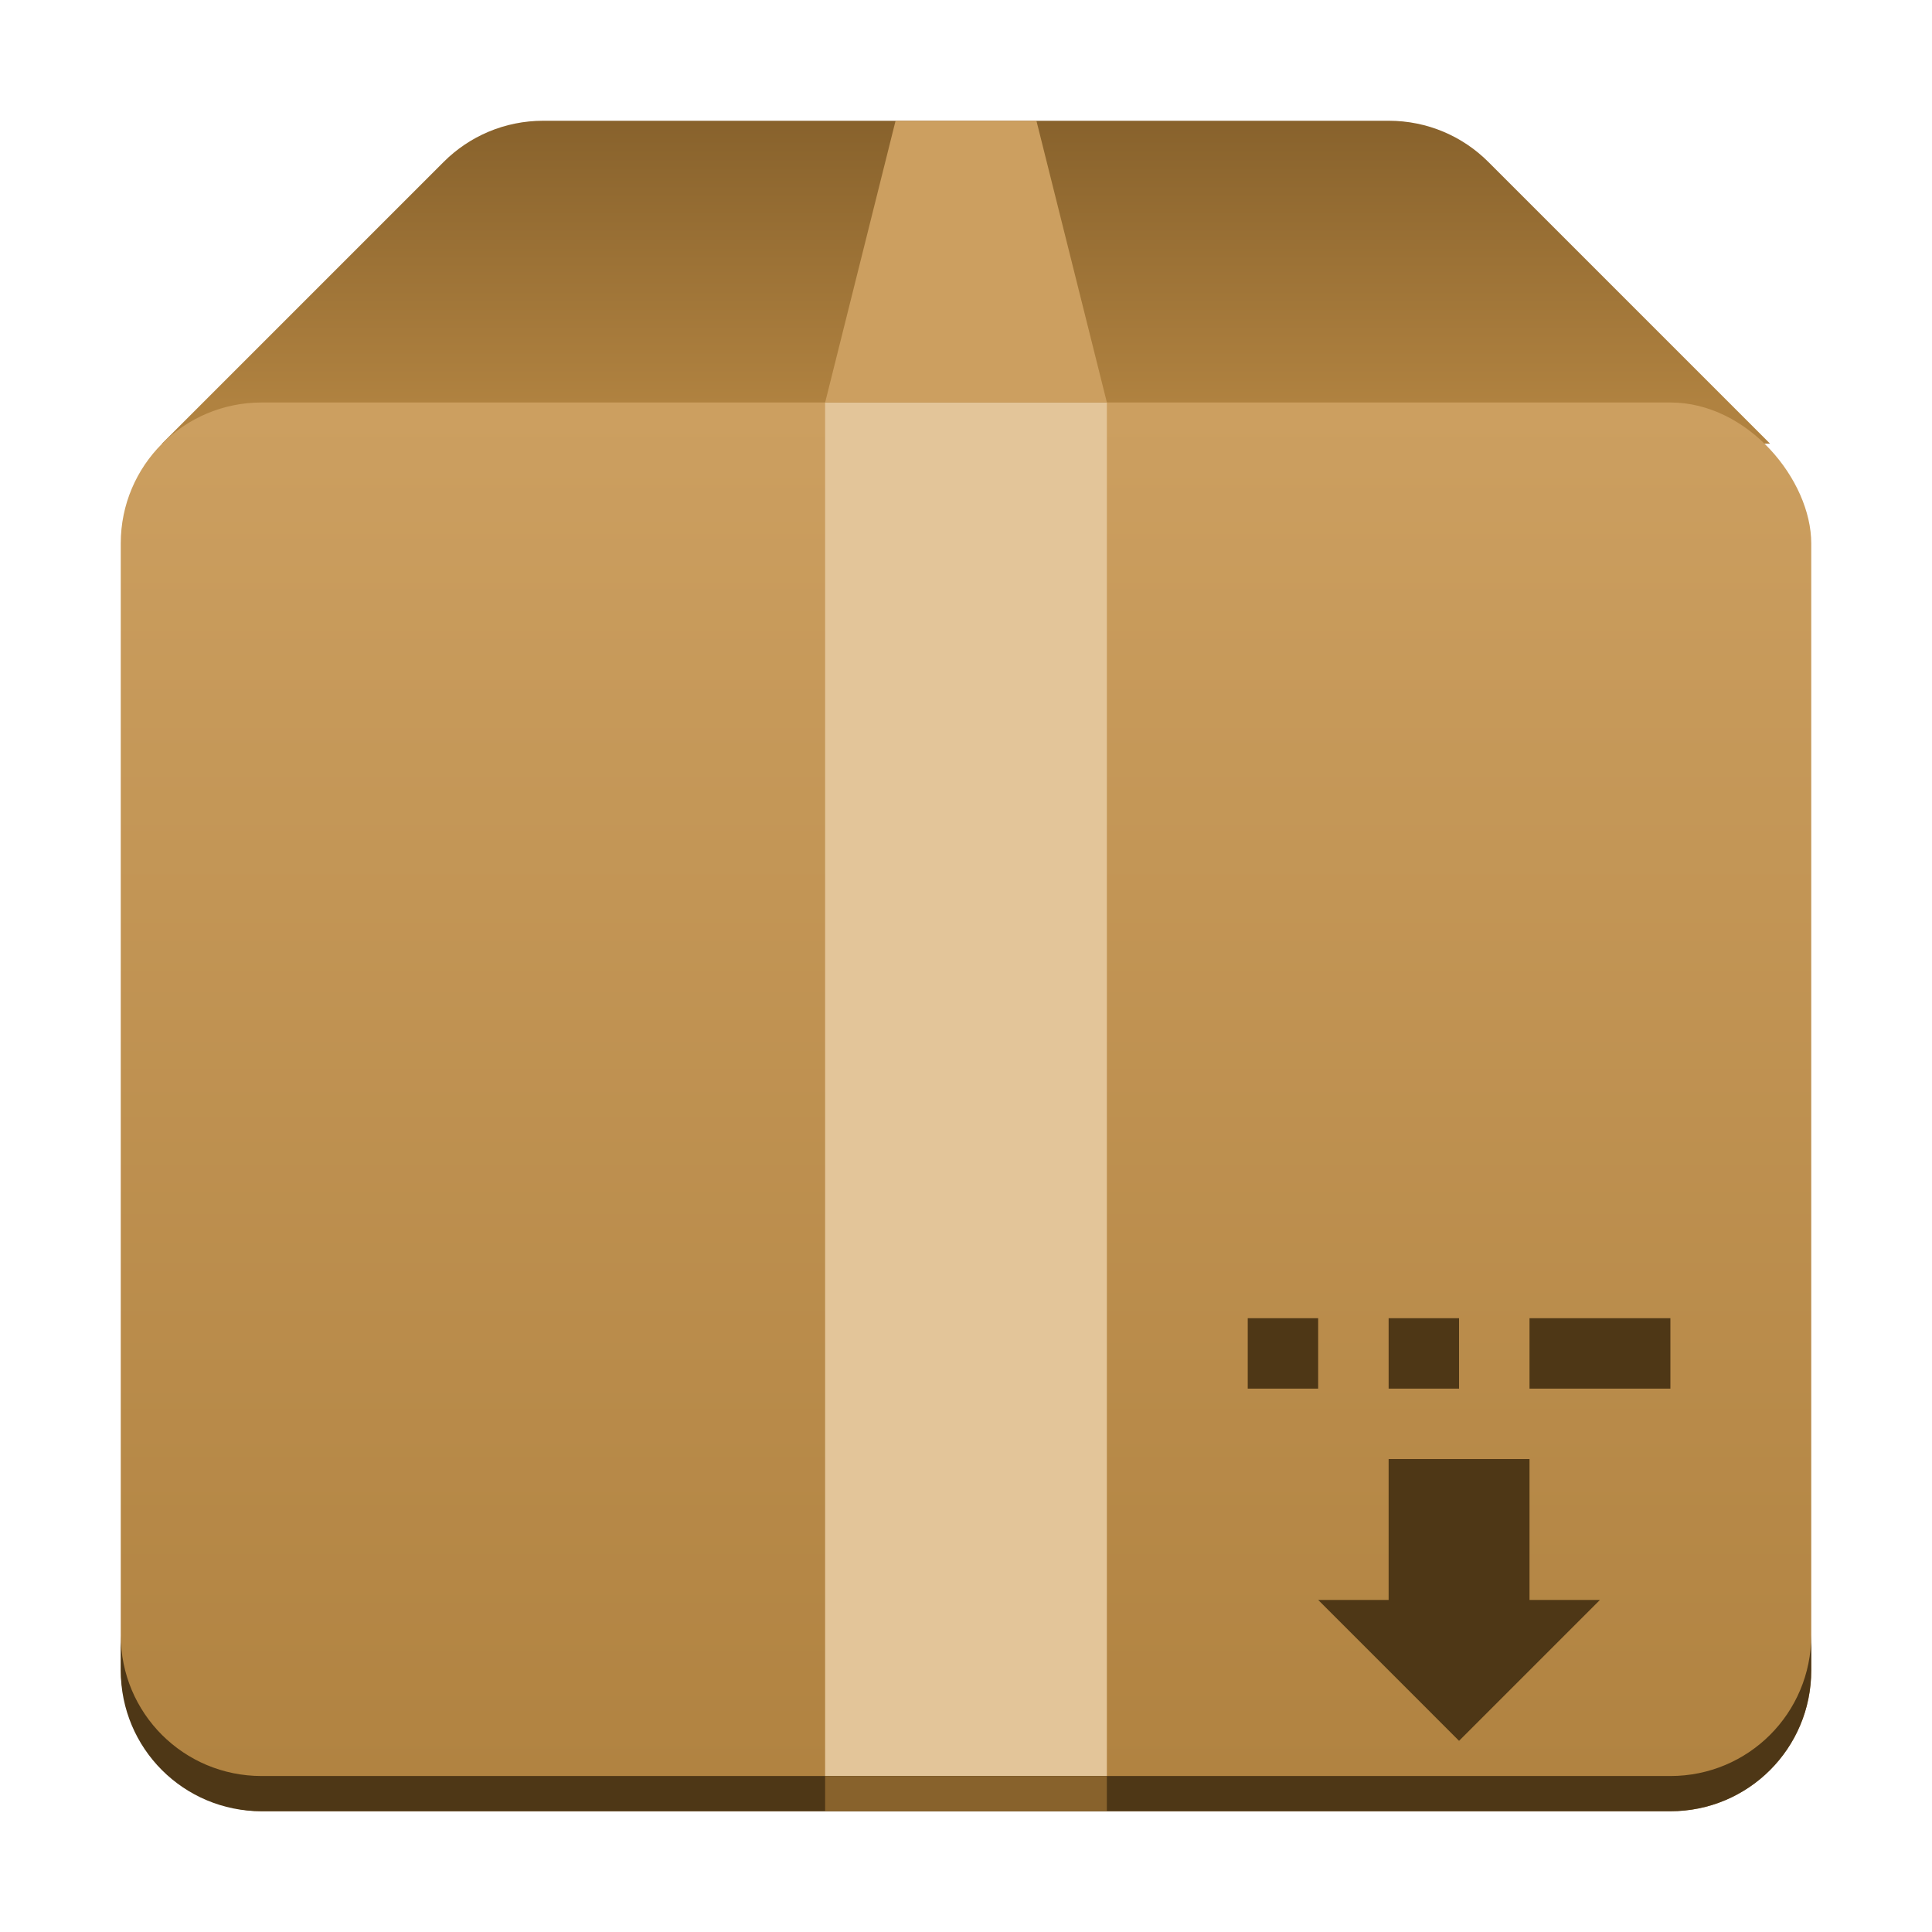 <?xml version="1.0" encoding="UTF-8" standalone="no"?>
<!-- Created with Inkscape (http://www.inkscape.org/) -->

<svg
   xmlns:dc="http://purl.org/dc/elements/1.1/"
   xmlns:cc="http://creativecommons.org/ns#"
   xmlns:rdf="http://www.w3.org/1999/02/22-rdf-syntax-ns#"
   xmlns:svg="http://www.w3.org/2000/svg"
   xmlns="http://www.w3.org/2000/svg"
   xmlns:xlink="http://www.w3.org/1999/xlink"
   xmlns:sodipodi="http://sodipodi.sourceforge.net/DTD/sodipodi-0.dtd"
   xmlns:inkscape="http://www.inkscape.org/namespaces/inkscape"
   id="svg2"
   height="64"
   viewBox="0 0 64 64"
   width="64"
   version="1.1"
   inkscape:version="0.92.4 5da689c313, 2019-01-14"
   sodipodi:docname="apper.svg">
  <sodipodi:namedview
     pagecolor="#ffffff"
     bordercolor="#666666"
     borderopacity="1"
     objecttolerance="10"
     gridtolerance="10"
     guidetolerance="10"
     inkscape:pageopacity="0"
     inkscape:pageshadow="2"
     inkscape:window-width="1358"
     inkscape:window-height="696"
     id="namedview15"
     showgrid="true"
     inkscape:zoom="5.6568543"
     inkscape:cx="14.489244"
     inkscape:cy="27.266085"
     inkscape:window-x="0"
     inkscape:window-y="0"
     inkscape:window-maximized="0"
     inkscape:current-layer="svg2">
    <inkscape:grid
       type="xygrid"
       id="grid4186" />
  </sodipodi:namedview>
  <defs
     id="defs4">
    <linearGradient
       inkscape:collect="always"
       xlink:href="#linearGradient5618"
       id="linearGradient5624"
       x1="23"
       y1="1004.362"
       x2="23"
       y2="1044.362"
       gradientUnits="userSpaceOnUse"
       gradientTransform="matrix(1.167,0,0,1.167,-5.333,-1158.423)" />
    <linearGradient
       inkscape:collect="always"
       id="linearGradient5618">
      <stop
         style="stop-color:#cc9f60;stop-opacity:1;"
         offset="0"
         id="stop5620" />
      <stop
         style="stop-color:#b08240;stop-opacity:1"
         offset="1"
         id="stop5622" />
    </linearGradient>
    <linearGradient
       inkscape:collect="always"
       xlink:href="#linearGradient5626"
       id="linearGradient5632"
       x1="22"
       y1="16"
       x2="22"
       y2="8"
       gradientUnits="userSpaceOnUse"
       gradientTransform="matrix(1.167,0,0,1.167,-5.333,-5.333)" />
    <linearGradient
       inkscape:collect="always"
       id="linearGradient5626">
      <stop
         style="stop-color:#b08240;stop-opacity:1;"
         offset="0"
         id="stop5628" />
      <stop
         style="stop-color:#88622c;stop-opacity:1"
         offset="1"
         id="stop5630" />
    </linearGradient>
  </defs>
  <path
     style="color:#000000;clip-rule:nonzero;display:inline;overflow:visible;visibility:visible;opacity:1;isolation:auto;mix-blend-mode:normal;color-interpolation:sRGB;color-interpolation-filters:linearRGB;solid-color:#000000;solid-opacity:1;fill:url(#linearGradient5632);fill-opacity:1;fill-rule:nonzero;stroke:none;stroke-width:9.333;stroke-linecap:butt;stroke-linejoin:miter;stroke-miterlimit:4;stroke-dasharray:none;stroke-dashoffset:0;stroke-opacity:1;color-rendering:auto;image-rendering:auto;shape-rendering:auto;text-rendering:auto;enable-background:accumulate"
     d="M 18,4 C 16.707,4 15.541,4.52 14.697,5.364 L 5.364,14.697 H 58.636 L 49.303,5.364 C 48.459,4.52 47.293,4 46,4 H 32 Z"
     id="rect5493-8"
     inkscape:connector-curvature="0"
     sodipodi:nodetypes="ssccsscs" />
  <rect
     style="color:#000000;clip-rule:nonzero;display:inline;overflow:visible;visibility:visible;opacity:1;isolation:auto;mix-blend-mode:normal;color-interpolation:sRGB;color-interpolation-filters:linearRGB;solid-color:#000000;solid-opacity:1;fill:url(#linearGradient5624);fill-opacity:1;fill-rule:nonzero;stroke:none;stroke-width:9.333;stroke-linecap:butt;stroke-linejoin:miter;stroke-miterlimit:4;stroke-dasharray:none;stroke-dashoffset:0;stroke-opacity:1;color-rendering:auto;image-rendering:auto;shape-rendering:auto;text-rendering:auto;enable-background:accumulate"
     id="rect5493"
     width="56"
     height="46.667"
     x="4"
     y="13.333"
     ry="4.667" />
  <path
     style="fill:#e3c599;fill-rule:evenodd;stroke:none;stroke-width:1.167px;stroke-linecap:butt;stroke-linejoin:miter;stroke-opacity:1"
     d="M 27.333,13.333 V 60 h 9.333 V 13.333 Z"
     id="path5529"
     inkscape:connector-curvature="0"
     sodipodi:nodetypes="ccccc" />
  <path
     style="fill:#cc9f60;fill-rule:evenodd;stroke:none;stroke-width:1.167px;stroke-linecap:butt;stroke-linejoin:miter;stroke-opacity:1"
     d="m 29.667,4 -2.333,9.333 h 9.333 L 34.333,4 Z"
     id="path5529-4"
     inkscape:connector-curvature="0"
     sodipodi:nodetypes="ccccc" />
  <path
     style="color:#000000;clip-rule:nonzero;display:inline;overflow:visible;visibility:visible;opacity:1;isolation:auto;mix-blend-mode:normal;color-interpolation:sRGB;color-interpolation-filters:linearRGB;solid-color:#000000;solid-opacity:1;fill:#4e3716;fill-opacity:1;fill-rule:nonzero;stroke:none;stroke-width:9.333;stroke-linecap:butt;stroke-linejoin:miter;stroke-miterlimit:4;stroke-dasharray:none;stroke-dashoffset:0;stroke-opacity:1;color-rendering:auto;image-rendering:auto;shape-rendering:auto;text-rendering:auto;enable-background:accumulate"
     d="m 4,54.167 v 1.167 C 4,57.919 6.081,60 8.667,60 H 55.333 C 57.919,60 60,57.919 60,55.333 v -1.167 c 0,2.585 -2.081,4.667 -4.667,4.667 H 8.667 C 6.081,58.833 4,56.752 4,54.167 Z"
     id="rect5493-3"
     inkscape:connector-curvature="0" />
  <path
     style="fill:#4e3716;fill-rule:evenodd;stroke:none;stroke-width:1.167px;stroke-linecap:butt;stroke-linejoin:miter;stroke-opacity:1"
     d="M 53,53 48.333,57.667 43.667,53 H 46 v -4.667 h 4.667 V 53 Z"
     id="path5577"
     inkscape:connector-curvature="0" />
  <path
     style="color:#000000;clip-rule:nonzero;display:inline;overflow:visible;visibility:visible;opacity:1;isolation:auto;mix-blend-mode:normal;color-interpolation:sRGB;color-interpolation-filters:linearRGB;solid-color:#000000;solid-opacity:1;fill:#4e3716;fill-opacity:1;fill-rule:nonzero;stroke:none;stroke-width:9.333;stroke-linecap:butt;stroke-linejoin:miter;stroke-miterlimit:4;stroke-dasharray:none;stroke-dashoffset:0;stroke-opacity:1;color-rendering:auto;image-rendering:auto;shape-rendering:auto;text-rendering:auto;enable-background:accumulate"
     d="m 50.667,43.667 h 4.667 V 46 h -4.667 z"
     id="rect5579"
     inkscape:connector-curvature="0"
     sodipodi:nodetypes="ccccc" />
  <rect
     style="color:#000000;clip-rule:nonzero;display:inline;overflow:visible;visibility:visible;opacity:1;isolation:auto;mix-blend-mode:normal;color-interpolation:sRGB;color-interpolation-filters:linearRGB;solid-color:#000000;solid-opacity:1;fill:#4e3716;fill-opacity:1;fill-rule:nonzero;stroke:none;stroke-width:9.333;stroke-linecap:butt;stroke-linejoin:miter;stroke-miterlimit:4;stroke-dasharray:none;stroke-dashoffset:0;stroke-opacity:1;color-rendering:auto;image-rendering:auto;shape-rendering:auto;text-rendering:auto;enable-background:accumulate"
     id="rect5585"
     width="2.333"
     height="2.333"
     x="46"
     y="43.667" />
  <path
     style="fill:#88622c;fill-rule:evenodd;stroke:none;stroke-width:1.167px;stroke-linecap:butt;stroke-linejoin:miter;stroke-opacity:1"
     d="M 27.333,58.833 V 60 h 9.333 v -1.167 z"
     id="path5529-9"
     inkscape:connector-curvature="0"
     sodipodi:nodetypes="ccccc" />
  <rect
     style="color:#000000;clip-rule:nonzero;display:inline;overflow:visible;visibility:visible;opacity:1;isolation:auto;mix-blend-mode:normal;color-interpolation:sRGB;color-interpolation-filters:linearRGB;solid-color:#000000;solid-opacity:1;fill:#4e3716;fill-opacity:1;fill-rule:nonzero;stroke:none;stroke-width:9.333;stroke-linecap:butt;stroke-linejoin:miter;stroke-miterlimit:4;stroke-dasharray:none;stroke-dashoffset:0;stroke-opacity:1;color-rendering:auto;image-rendering:auto;shape-rendering:auto;text-rendering:auto;enable-background:accumulate"
     id="rect5585-2"
     width="2.333"
     height="2.333"
     x="41.333"
     y="43.667" />
</svg>
